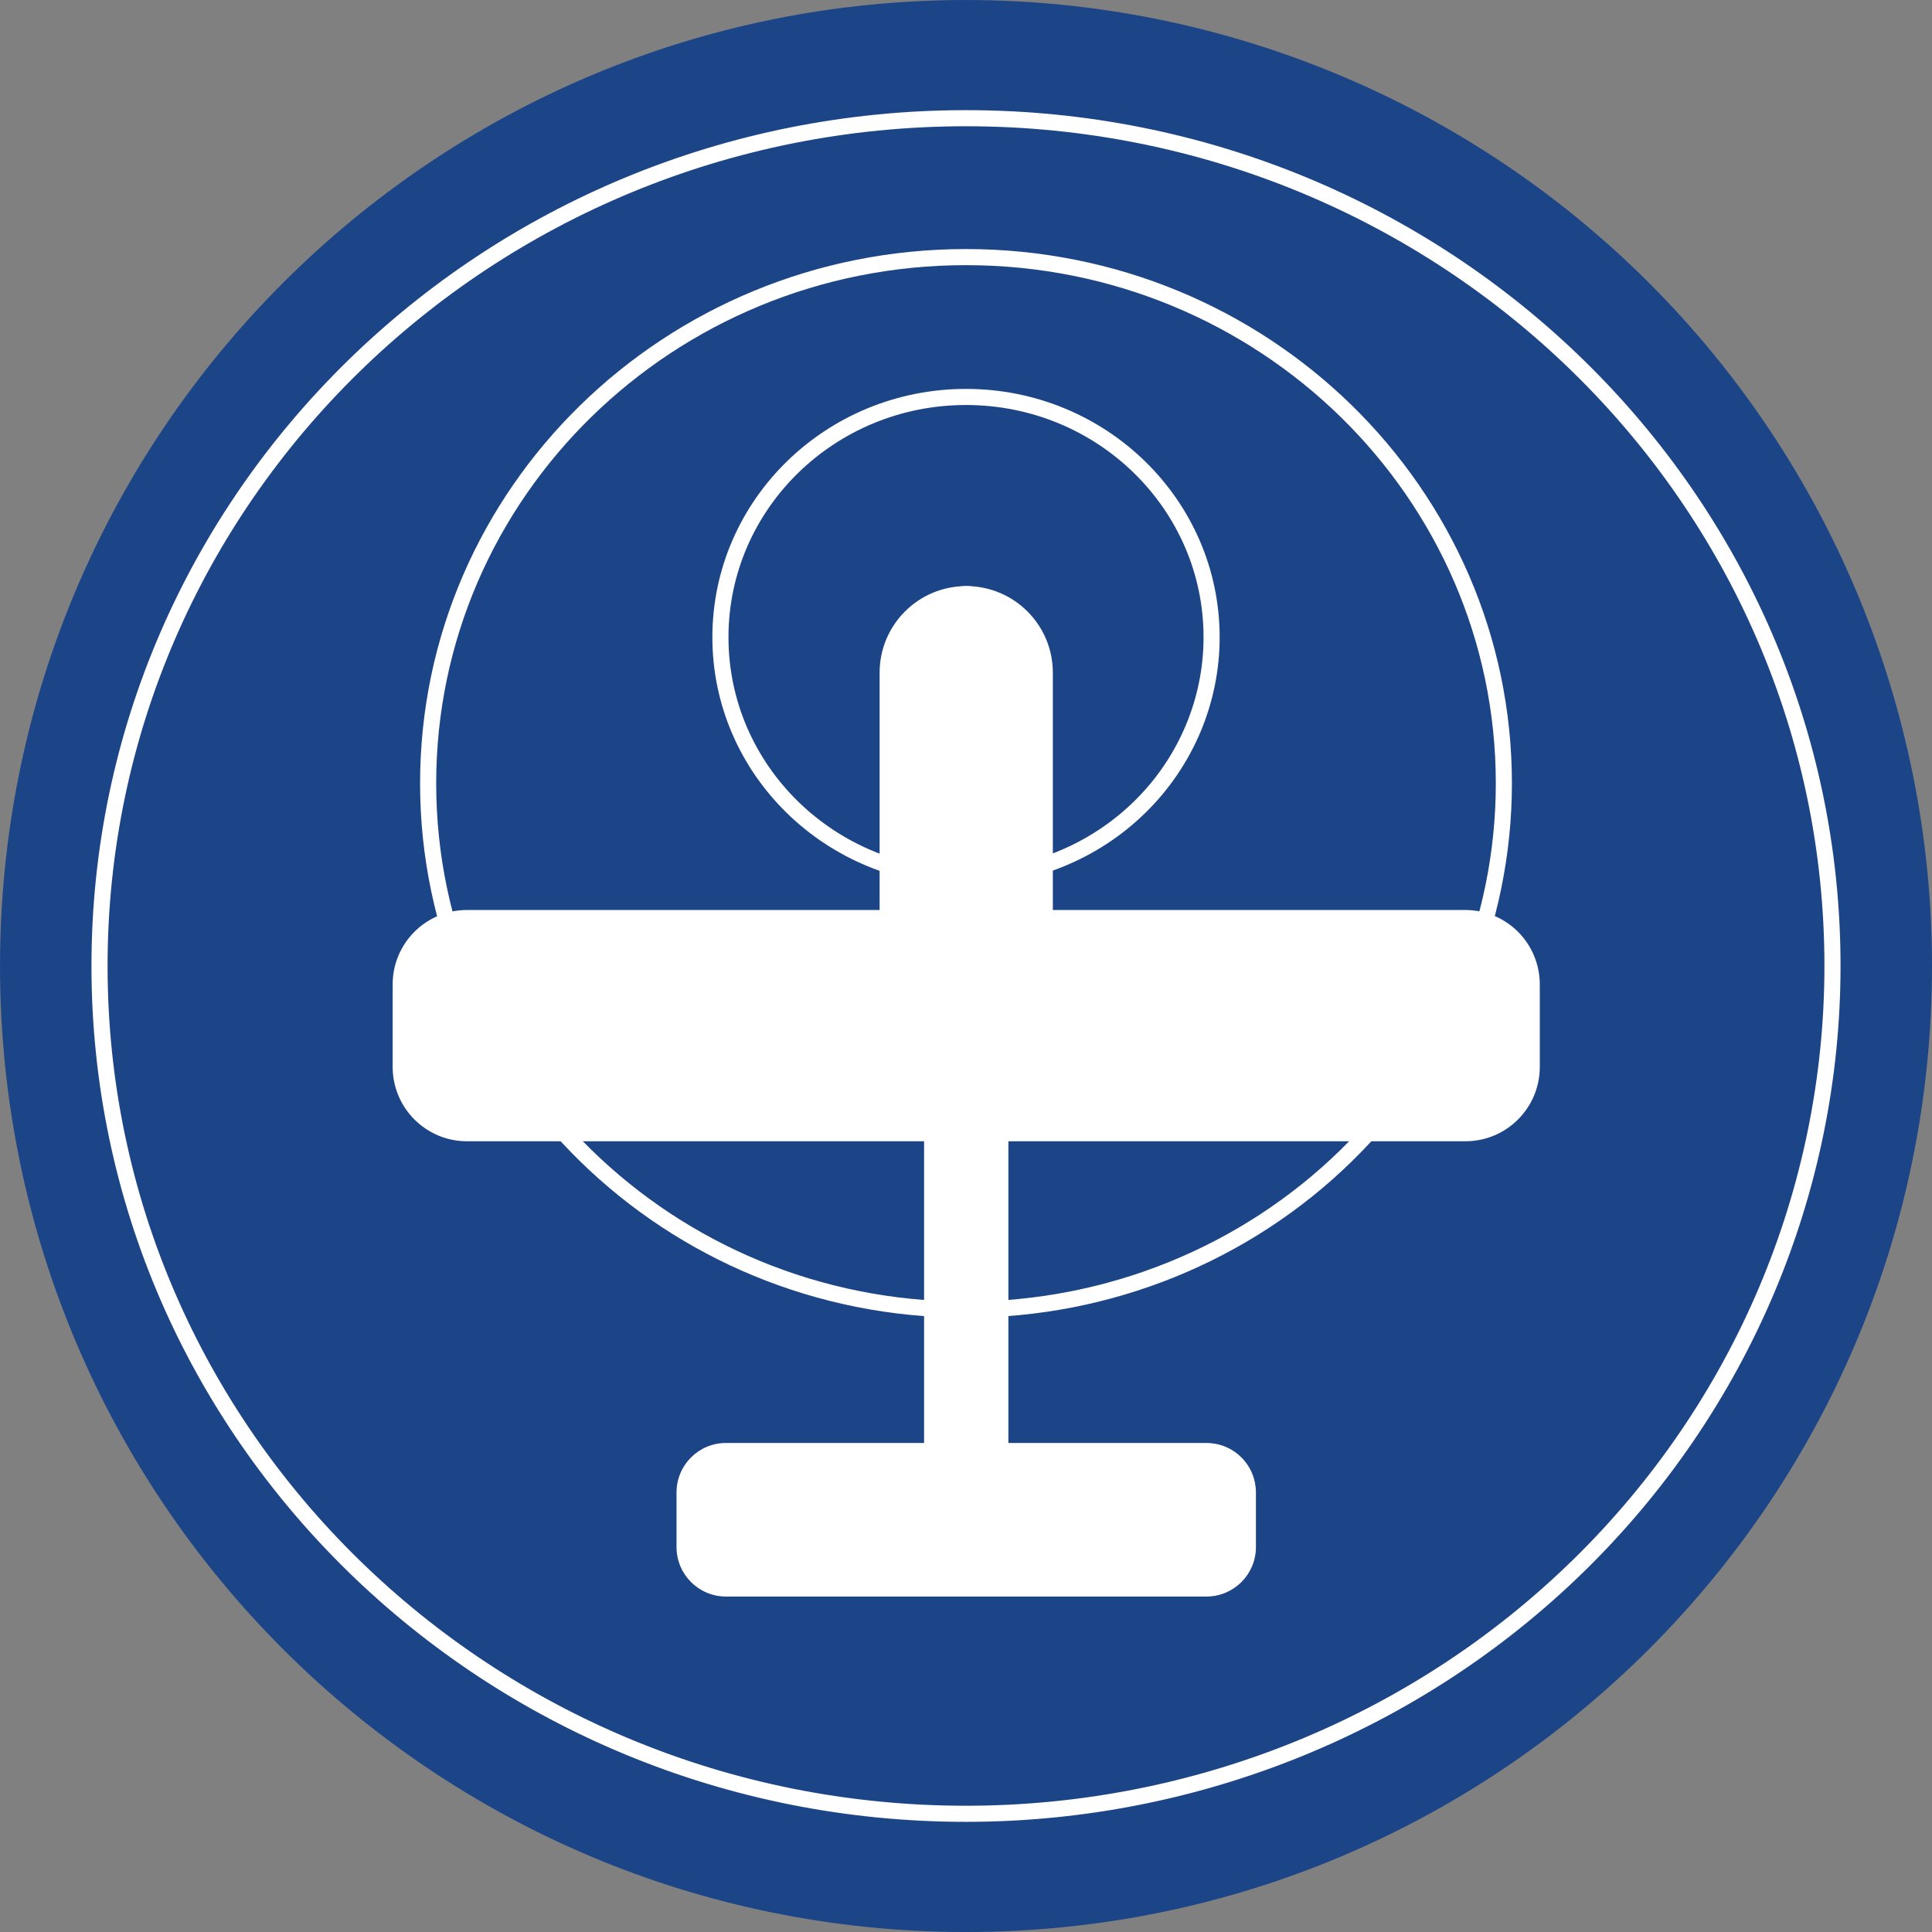 <svg version="1.1" viewBox="0.0 0.0 1440.0 1440.0" fill="none" stroke="none" stroke-linecap="square"
    stroke-miterlimit="10" xmlns:xlink="http://www.w3.org/1999/xlink"
    xmlns="http://www.w3.org/2000/svg">
    <rect x="0.0" y="0.0" width="1440.0" height="1440.0" fill="#808080" stroke="none"/>
    <clipPath id="p.0">
        <path d="m0 0l1440.0 0l0 1440.0l-1440.0 0l0 -1440.0z" clip-rule="nonzero" />
    </clipPath>
    <g clip-path="url(#p.0)">
        <path fill="#1c4587"
            d="m0.01 720.008l0 0c0 -397.645 322.355 -720.0 720.0 -720.0l0 0l0 0c190.956 0 374.091 75.857 509.117 210.883c135.026 135.026 210.883 318.161 210.883 509.117l0 0l0 0c0 397.645 -322.355 720 -720.0 720l0 0l0 0c-397.645 0 -720.0 -322.355 -720.0 -720z"
            fill-rule="evenodd" />
        <path fill="#000000" fill-opacity="0.0"
            d="m720.009 295.87l0 0c101.094 0 183.046 80.185 183.046 179.098l0 0c0 47.5 -19.285 93.054 -53.613 126.642c-34.328 33.587 -80.886 52.457 -129.433 52.457l0 0c-101.094 0 -183.046 -80.185 -183.046 -179.098l0 0c0 -98.913 81.953 -179.098 183.046 -179.098z"
            fill-rule="evenodd" />
        <path stroke="#ffffff" stroke-width="12.0" stroke-linejoin="round" stroke-linecap="butt"
            d="m720.009 295.87l0 0c101.094 0 183.046 80.185 183.046 179.098l0 0c0 47.5 -19.285 93.054 -53.613 126.642c-34.328 33.587 -80.886 52.457 -129.433 52.457l0 0c-101.094 0 -183.046 -80.185 -183.046 -179.098l0 0c0 -98.913 81.953 -179.098 183.046 -179.098z"
            fill-rule="evenodd" />
        <path fill="#000000" fill-opacity="0.0"
            d="m720.001 191.631l0 0c221.406 0 400.89 175.614 400.89 392.244l0 0c0 104.03 -42.237 203.798 -117.418 277.358c-75.182 73.56 -177.15 114.886 -283.472 114.886l0 0c-221.406 0 -400.89 -175.614 -400.89 -392.244l0 0c0 -216.63 179.485 -392.244 400.89 -392.244z"
            fill-rule="evenodd" />
        <path stroke="#ffffff" stroke-width="12.0" stroke-linejoin="round" stroke-linecap="butt"
            d="m720.001 191.631l0 0c221.406 0 400.89 175.614 400.89 392.244l0 0c0 104.03 -42.237 203.798 -117.418 277.358c-75.182 73.56 -177.15 114.886 -283.472 114.886l0 0c-221.406 0 -400.89 -175.614 -400.89 -392.244l0 0c0 -216.63 179.485 -392.244 400.89 -392.244z"
            fill-rule="evenodd" />
        <path fill="#000000" fill-opacity="0.0"
            d="m719.999 88.104l0 0c356.679 0 645.825 282.91 645.825 631.896l0 0c0 167.589 -68.042 328.315 -189.158 446.818c-121.116 118.504 -285.384 185.078 -456.667 185.078l0 0c-356.679 0 -645.825 -282.91 -645.825 -631.896l0 0c0 -348.987 289.146 -631.896 645.825 -631.896z"
            fill-rule="evenodd" />
        <path stroke="#ffffff" stroke-width="12.0" stroke-linejoin="round" stroke-linecap="butt"
            d="m719.999 88.104l0 0c356.679 0 645.825 282.91 645.825 631.896l0 0c0 167.589 -68.042 328.315 -189.158 446.818c-121.116 118.504 -285.384 185.078 -456.667 185.078l0 0c-356.679 0 -645.825 -282.91 -645.825 -631.896l0 0c0 -348.987 289.146 -631.896 645.825 -631.896z"
            fill-rule="evenodd" />
        <path fill="#ffffff"
            d="m720.17 437.342l0 0c17.078 0 30.922 13.844 30.922 30.922l0 653.542c0 8.201 -3.258 16.066 -9.057 21.865c-5.799 5.799 -13.664 9.057 -21.866 9.057l0 0l0 0c-17.078 0 -30.922 -13.844 -30.922 -30.922l0 -653.542c0 -17.078 13.844 -30.922 30.922 -30.922z"
            fill-rule="evenodd" />
        <path stroke="#ffffff" stroke-width="1.0" stroke-linejoin="round" stroke-linecap="butt"
            d="m720.17 437.342l0 0c17.078 0 30.922 13.844 30.922 30.922l0 653.542c0 8.201 -3.258 16.066 -9.057 21.865c-5.799 5.799 -13.664 9.057 -21.866 9.057l0 0l0 0c-17.078 0 -30.922 -13.844 -30.922 -30.922l0 -653.542c0 -17.078 13.844 -30.922 30.922 -30.922z"
            fill-rule="evenodd" />
        <path fill="#ffffff"
            d="m293.169 733.692l0 0c0 -30.335 24.591 -54.926 54.926 -54.926l744.148 0c14.567 0 28.538 5.787 38.838 16.087c10.301 10.301 16.087 24.271 16.087 38.838l0 61.518l0 0c0 30.335 -24.591 54.926 -54.926 54.926l-744.148 0l0 0c-30.335 0 -54.926 -24.591 -54.926 -54.926z"
            fill-rule="evenodd" />
        <path stroke="#ffffff" stroke-width="1.0" stroke-linejoin="round" stroke-linecap="butt"
            d="m293.169 733.692l0 0c0 -30.335 24.591 -54.926 54.926 -54.926l744.148 0c14.567 0 28.538 5.787 38.838 16.087c10.301 10.301 16.087 24.271 16.087 38.838l0 61.518l0 0c0 30.335 -24.591 54.926 -54.926 54.926l-744.148 0l0 0c-30.335 0 -54.926 -24.591 -54.926 -54.926z"
            fill-rule="evenodd" />
        <path fill="#ffffff"
            d="m504.744 1112.373l0 0c0 -20.084 16.281 -36.365 36.365 -36.365l358.12 0c9.645 0 18.894 3.831 25.714 10.651c6.82 6.82 10.651 16.069 10.651 25.714l0 40.73l0 0c0 20.084 -16.281 36.365 -36.365 36.365l-358.12 0c-20.084 0 -36.365 -16.281 -36.365 -36.365z"
            fill-rule="evenodd" />
        <path stroke="#ffffff" stroke-width="1.0" stroke-linejoin="round" stroke-linecap="butt"
            d="m504.744 1112.373l0 0c0 -20.084 16.281 -36.365 36.365 -36.365l358.12 0c9.645 0 18.894 3.831 25.714 10.651c6.82 6.82 10.651 16.069 10.651 25.714l0 40.73l0 0c0 20.084 -16.281 36.365 -36.365 36.365l-358.12 0c-20.084 0 -36.365 -16.281 -36.365 -36.365z"
            fill-rule="evenodd" />
        <path fill="#ffffff"
            d="m720.168 437.342l0 0c35.379 0 64.059 28.68 64.059 64.059l0 260.907l0 0c0 16.99 -6.749 33.283 -18.762 45.297c-12.013 12.013 -28.307 18.762 -45.297 18.762l0 0l0 0c-35.379 0 -64.059 -28.68 -64.059 -64.059l0 -260.907c0 -35.379 28.68 -64.059 64.059 -64.059z"
            fill-rule="evenodd" />
        <path stroke="#ffffff" stroke-width="1.0" stroke-linejoin="round" stroke-linecap="butt"
            d="m720.168 437.342l0 0c35.379 0 64.059 28.68 64.059 64.059l0 260.907l0 0c0 16.99 -6.749 33.283 -18.762 45.297c-12.013 12.013 -28.307 18.762 -45.297 18.762l0 0l0 0c-35.379 0 -64.059 -28.68 -64.059 -64.059l0 -260.907c0 -35.379 28.68 -64.059 64.059 -64.059z"
            fill-rule="evenodd" />
    </g>
</svg>